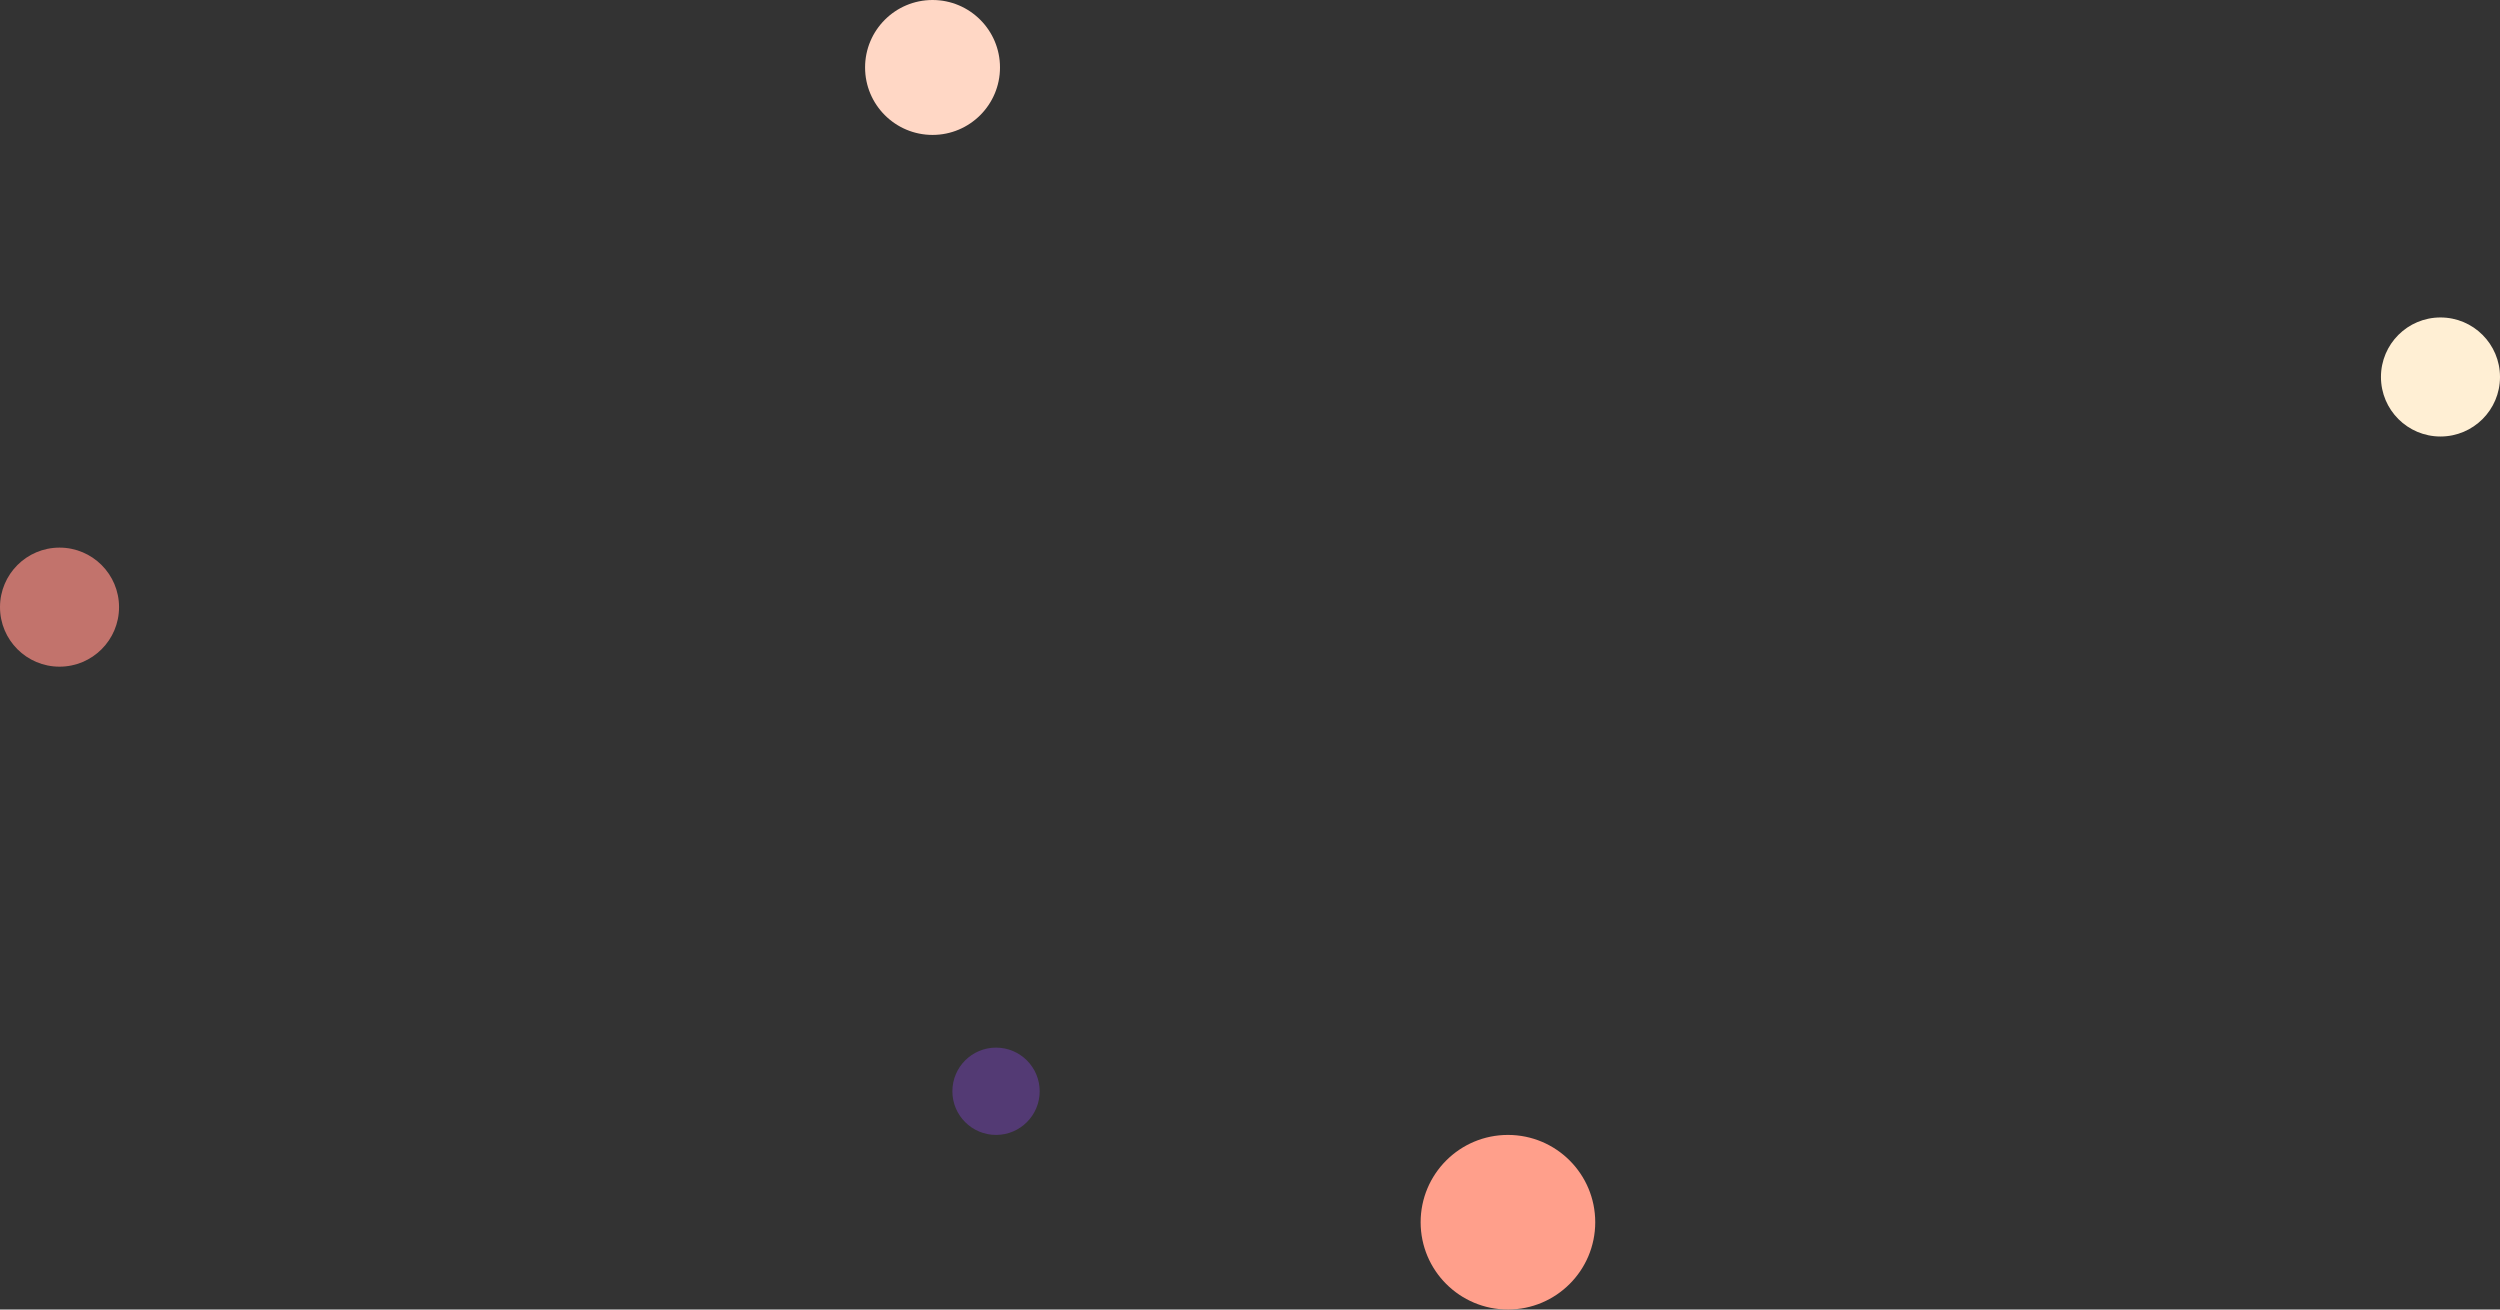 <svg xmlns="http://www.w3.org/2000/svg" width="315" height="165" viewBox="0 0 315 165">
  <rect x="0" y="0" width="315" height="165" fill="#333333" stroke="none"/>
  <g id="Groupe_728" data-name="Groupe 728" transform="translate(-4192 -6420)">
    <g id="Groupe_727" data-name="Groupe 727" transform="translate(3666.5 6367)">
      <g id="Groupe_722" data-name="Groupe 722">
        <g id="Groupe_720" data-name="Groupe 720" transform="translate(-0.5 -1277)">
          <circle id="Ellipse_241" data-name="Ellipse 241" cx="11" cy="11" r="11" transform="translate(705 1473)" fill="#ff9f8b"/>
          <circle id="Ellipse_242" data-name="Ellipse 242" cx="5.5" cy="5.5" r="5.5" transform="translate(646 1462)" fill="#533a74"/>
        </g>
      </g>
      <g id="Groupe_723" data-name="Groupe 723">
        <circle id="Ellipse_240" data-name="Ellipse 240" cx="8.5" cy="8.5" r="8.5" transform="translate(634.5 53)" fill="#ffd7c5"/>
        <circle id="Ellipse_243" data-name="Ellipse 243" cx="7.5" cy="7.5" r="7.5" transform="translate(825.5 93)" fill="#ffefd4"/>
        <circle id="Ellipse_244" data-name="Ellipse 244" cx="7.5" cy="7.5" r="7.5" transform="translate(525.5 122)" fill="#c2736c"/>
      </g>
    </g>
  </g>
</svg>
